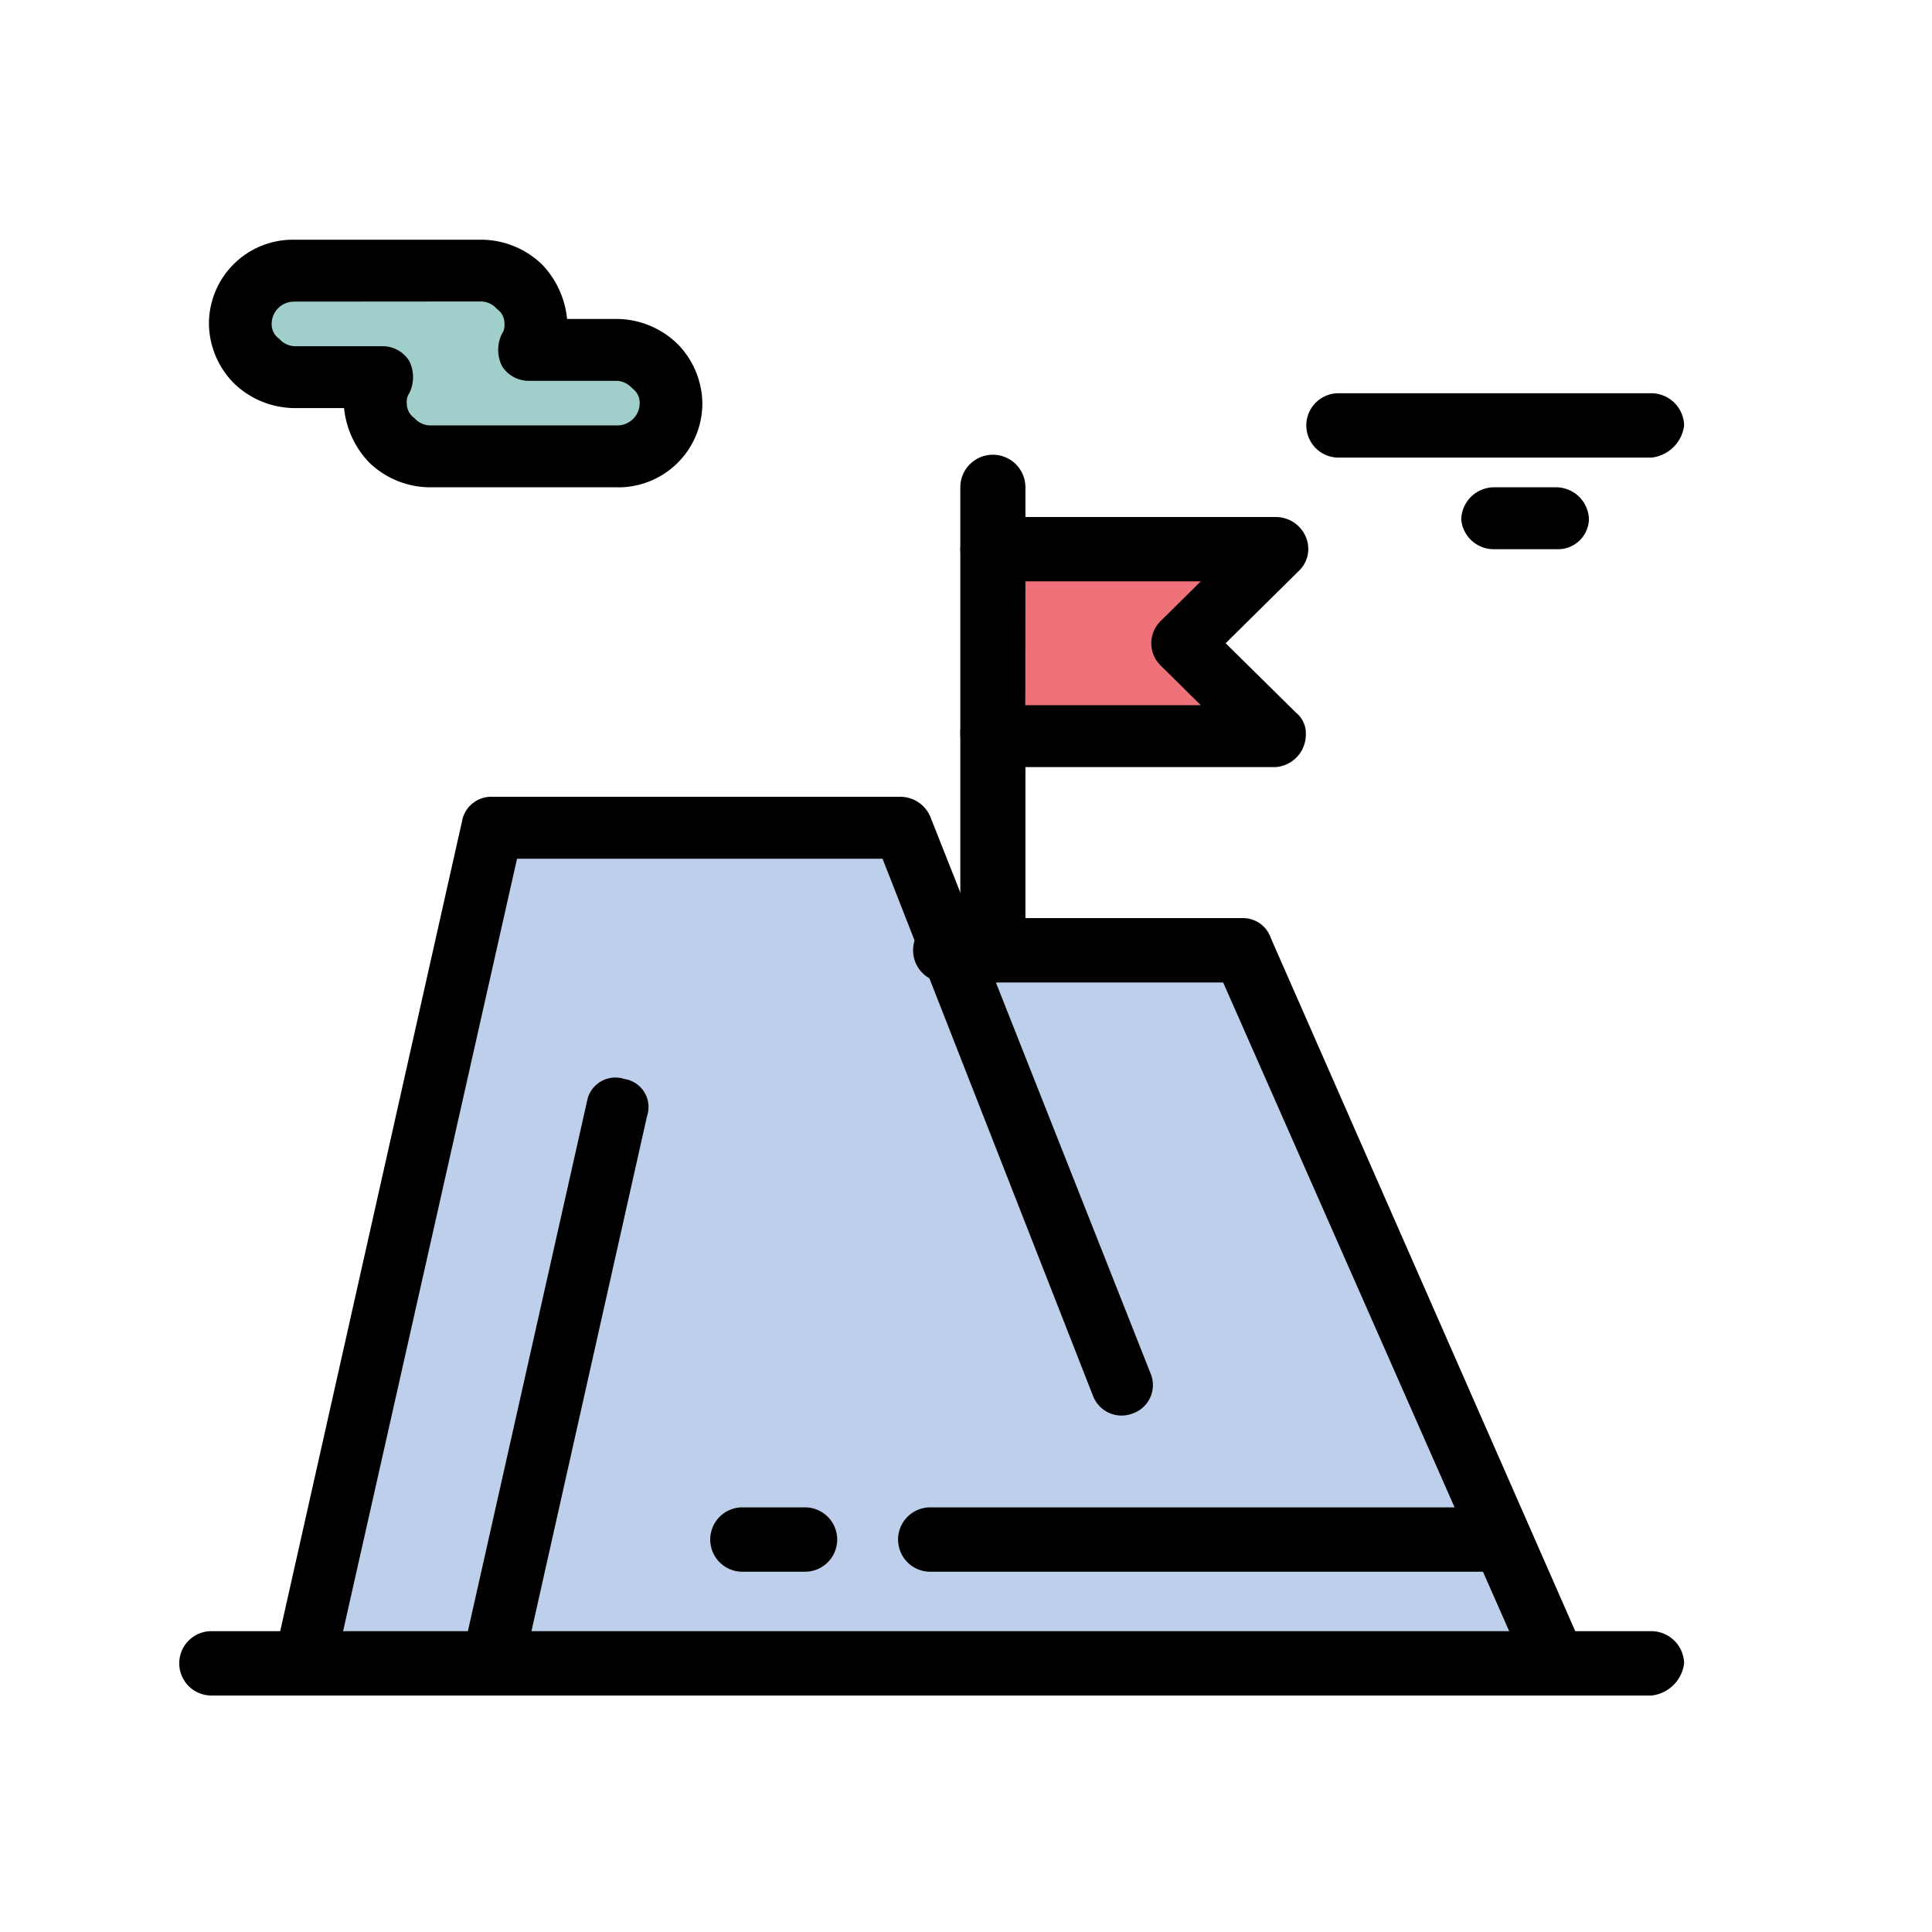 <svg xmlns="http://www.w3.org/2000/svg" xmlns:xlink="http://www.w3.org/1999/xlink" width="67" height="67" viewBox="0 0 67 67">
  <defs>
    <clipPath id="clip-path">
      <rect id="Rectángulo_356293" data-name="Rectángulo 356293" width="52.2" height="50.486" fill="none"/>
    </clipPath>
  </defs>
  <g id="Grupo_1071806" data-name="Grupo 1071806" transform="translate(-1230 -774.752)">
    <rect id="Rectángulo_309742" data-name="Rectángulo 309742" width="67" height="67" transform="translate(1230 774.752)" fill="none"/>
    <g id="Grupo_1071801" data-name="Grupo 1071801" transform="translate(1236.204 783.065)">
      <g id="Grupo_1071800" data-name="Grupo 1071800" transform="translate(0 0)" clip-path="url(#clip-path)">
        <path id="Trazado_771353" data-name="Trazado 771353" d="M16.874,4.563A1.739,1.739,0,0,1,17.4,5.851a1.825,1.825,0,0,1-1.825,1.8H9.058a1.78,1.78,0,0,1-1.3-.515,1.739,1.739,0,0,1-.521-1.288,1.718,1.718,0,0,1,.261-.944H4.454a1.777,1.777,0,0,1-1.3-.515A1.736,1.736,0,0,1,2.63,3.1,1.824,1.824,0,0,1,4.454,1.3h6.514a1.78,1.78,0,0,1,1.3.515A1.739,1.739,0,0,1,12.793,3.1a1.711,1.711,0,0,1-.261.944h3.039a1.78,1.78,0,0,1,1.3.515" transform="translate(-0.372 -0.184)" fill="#a0cecb"/>
        <path id="Trazado_771354" data-name="Trazado 771354" d="M42.691,12.5l-3.3,3.263,3.3,3.177H32.877V12.5Z" transform="translate(-4.648 -1.767)" fill="#ef727a"/>
        <path id="Trazado_771355" data-name="Trazado 771355" d="M37.629,28.093,48.486,52.735H5.058L11.572,23.8H25.73l1.65,4.293H37.629Z" transform="translate(-0.715 -3.365)" fill="#becfeb"/>
        <path id="Trazado_771356" data-name="Trazado 771356" d="M4.879,53.668h-.26a.984.984,0,0,1-.782-1.288l6.515-29.021a1.028,1.028,0,0,1,1.041-.859H25.551a1.129,1.129,0,0,1,1.042.687l7.643,19.319a1.041,1.041,0,0,1-.608,1.374,1.061,1.061,0,0,1-1.39-.6l-7.3-18.632H12.262L5.921,52.809a1.028,1.028,0,0,1-1.042.859" transform="translate(-0.536 -3.181)"/>
        <path id="Trazado_771357" data-name="Trazado 771357" d="M51.961,54.36a1.016,1.016,0,0,1-.956-.687l-10.6-24.041H30.768a1.116,1.116,0,1,1,0-2.232H41.1a1.015,1.015,0,0,1,.956.687L52.917,52.815a1,1,0,0,1-.521,1.374c-.173.086-.26.172-.434.172" transform="translate(-4.191 -3.874)"/>
        <path id="Trazado_771358" data-name="Trazado 771358" d="M51.071,58.432H1.128a1.116,1.116,0,1,1,0-2.232H51.071A1.143,1.143,0,0,1,52.2,57.316a1.281,1.281,0,0,1-1.129,1.116" transform="translate(0 -7.946)"/>
        <path id="Trazado_771359" data-name="Trazado 771359" d="M32.69,28.388a1.143,1.143,0,0,1-1.129-1.116V19.716a1.129,1.129,0,0,1,2.258,0v7.556a1.089,1.089,0,0,1-1.129,1.116" transform="translate(-4.462 -2.63)"/>
        <path id="Trazado_771360" data-name="Trazado 771360" d="M32.69,13.079a1.143,1.143,0,0,1-1.129-1.116V9.816a1.129,1.129,0,0,1,2.258,0v2.147a1.143,1.143,0,0,1-1.129,1.116" transform="translate(-4.462 -1.23)"/>
        <path id="Trazado_771361" data-name="Trazado 771361" d="M12.466,55.272H12.2a.983.983,0,0,1-.781-1.288l4.343-19.319a1,1,0,0,1,1.3-.773.983.983,0,0,1,.781,1.288L13.508,54.5a1.042,1.042,0,0,1-1.042.773" transform="translate(-1.609 -4.786)"/>
        <path id="Trazado_771362" data-name="Trazado 771362" d="M49.7,53.432H30.161a1.116,1.116,0,1,1,0-2.232H49.7a1.116,1.116,0,1,1,0,2.232" transform="translate(-4.105 -7.239)"/>
        <path id="Trazado_771363" data-name="Trazado 771363" d="M57.507,8.432H46.65a1.116,1.116,0,1,1,0-2.232H57.507a1.143,1.143,0,0,1,1.129,1.116,1.281,1.281,0,0,1-1.129,1.116" transform="translate(-6.436 -0.876)"/>
        <path id="Trazado_771364" data-name="Trazado 771364" d="M55.094,12.147H52.922a1.132,1.132,0,0,1-1.129-1.03A1.143,1.143,0,0,1,52.922,10h2.171a1.143,1.143,0,0,1,1.129,1.116,1.072,1.072,0,0,1-1.129,1.03" transform="translate(-7.323 -1.414)"/>
        <path id="Trazado_771365" data-name="Trazado 771365" d="M24.746,53.432H22.574a1.116,1.116,0,1,1,0-2.232h2.171a1.116,1.116,0,1,1,0,2.232" transform="translate(-3.032 -7.239)"/>
        <path id="Trazado_771366" data-name="Trazado 771366" d="M42.5,19.872H32.69a1.143,1.143,0,0,1-1.129-1.116v-6.44A1.143,1.143,0,0,1,32.69,11.2H42.5a1.129,1.129,0,0,1,1.042.687,1.055,1.055,0,0,1-.261,1.2l-2.518,2.49,2.432,2.4a.927.927,0,0,1,.348.773A1.13,1.13,0,0,1,42.5,19.872m-8.686-2.147H39.9l-1.39-1.374a1.079,1.079,0,0,1,0-1.546l1.39-1.374H33.819Z" transform="translate(-4.462 -1.583)"/>
        <path id="Trazado_771367" data-name="Trazado 771367" d="M15.371,8.586H8.856a3.05,3.05,0,0,1-2.084-.859A3.177,3.177,0,0,1,5.9,5.839H4.167A3.05,3.05,0,0,1,2.082,4.98a2.98,2.98,0,0,1-.868-2.061A2.912,2.912,0,0,1,4.167,0h6.514a3.052,3.052,0,0,1,2.085.859,3.175,3.175,0,0,1,.868,1.889h1.737a3.05,3.05,0,0,1,2.085.859,2.981,2.981,0,0,1,.869,2.061,2.913,2.913,0,0,1-2.954,2.919m-11.2-6.44a.774.774,0,0,0-.782.773.609.609,0,0,0,.261.515.753.753,0,0,0,.521.258H7.206a1.093,1.093,0,0,1,.956.515,1.262,1.262,0,0,1,0,1.116.512.512,0,0,0-.087.343.61.61,0,0,0,.26.515.756.756,0,0,0,.521.258h6.514a.774.774,0,0,0,.782-.773.609.609,0,0,0-.261-.515.754.754,0,0,0-.521-.258H12.331a1.094,1.094,0,0,1-.956-.515,1.262,1.262,0,0,1,0-1.116.512.512,0,0,0,.087-.343A.61.61,0,0,0,11.2,2.4a.754.754,0,0,0-.521-.258Z" transform="translate(-0.172 0)"/>
      </g>
    </g>
  </g>
</svg>
